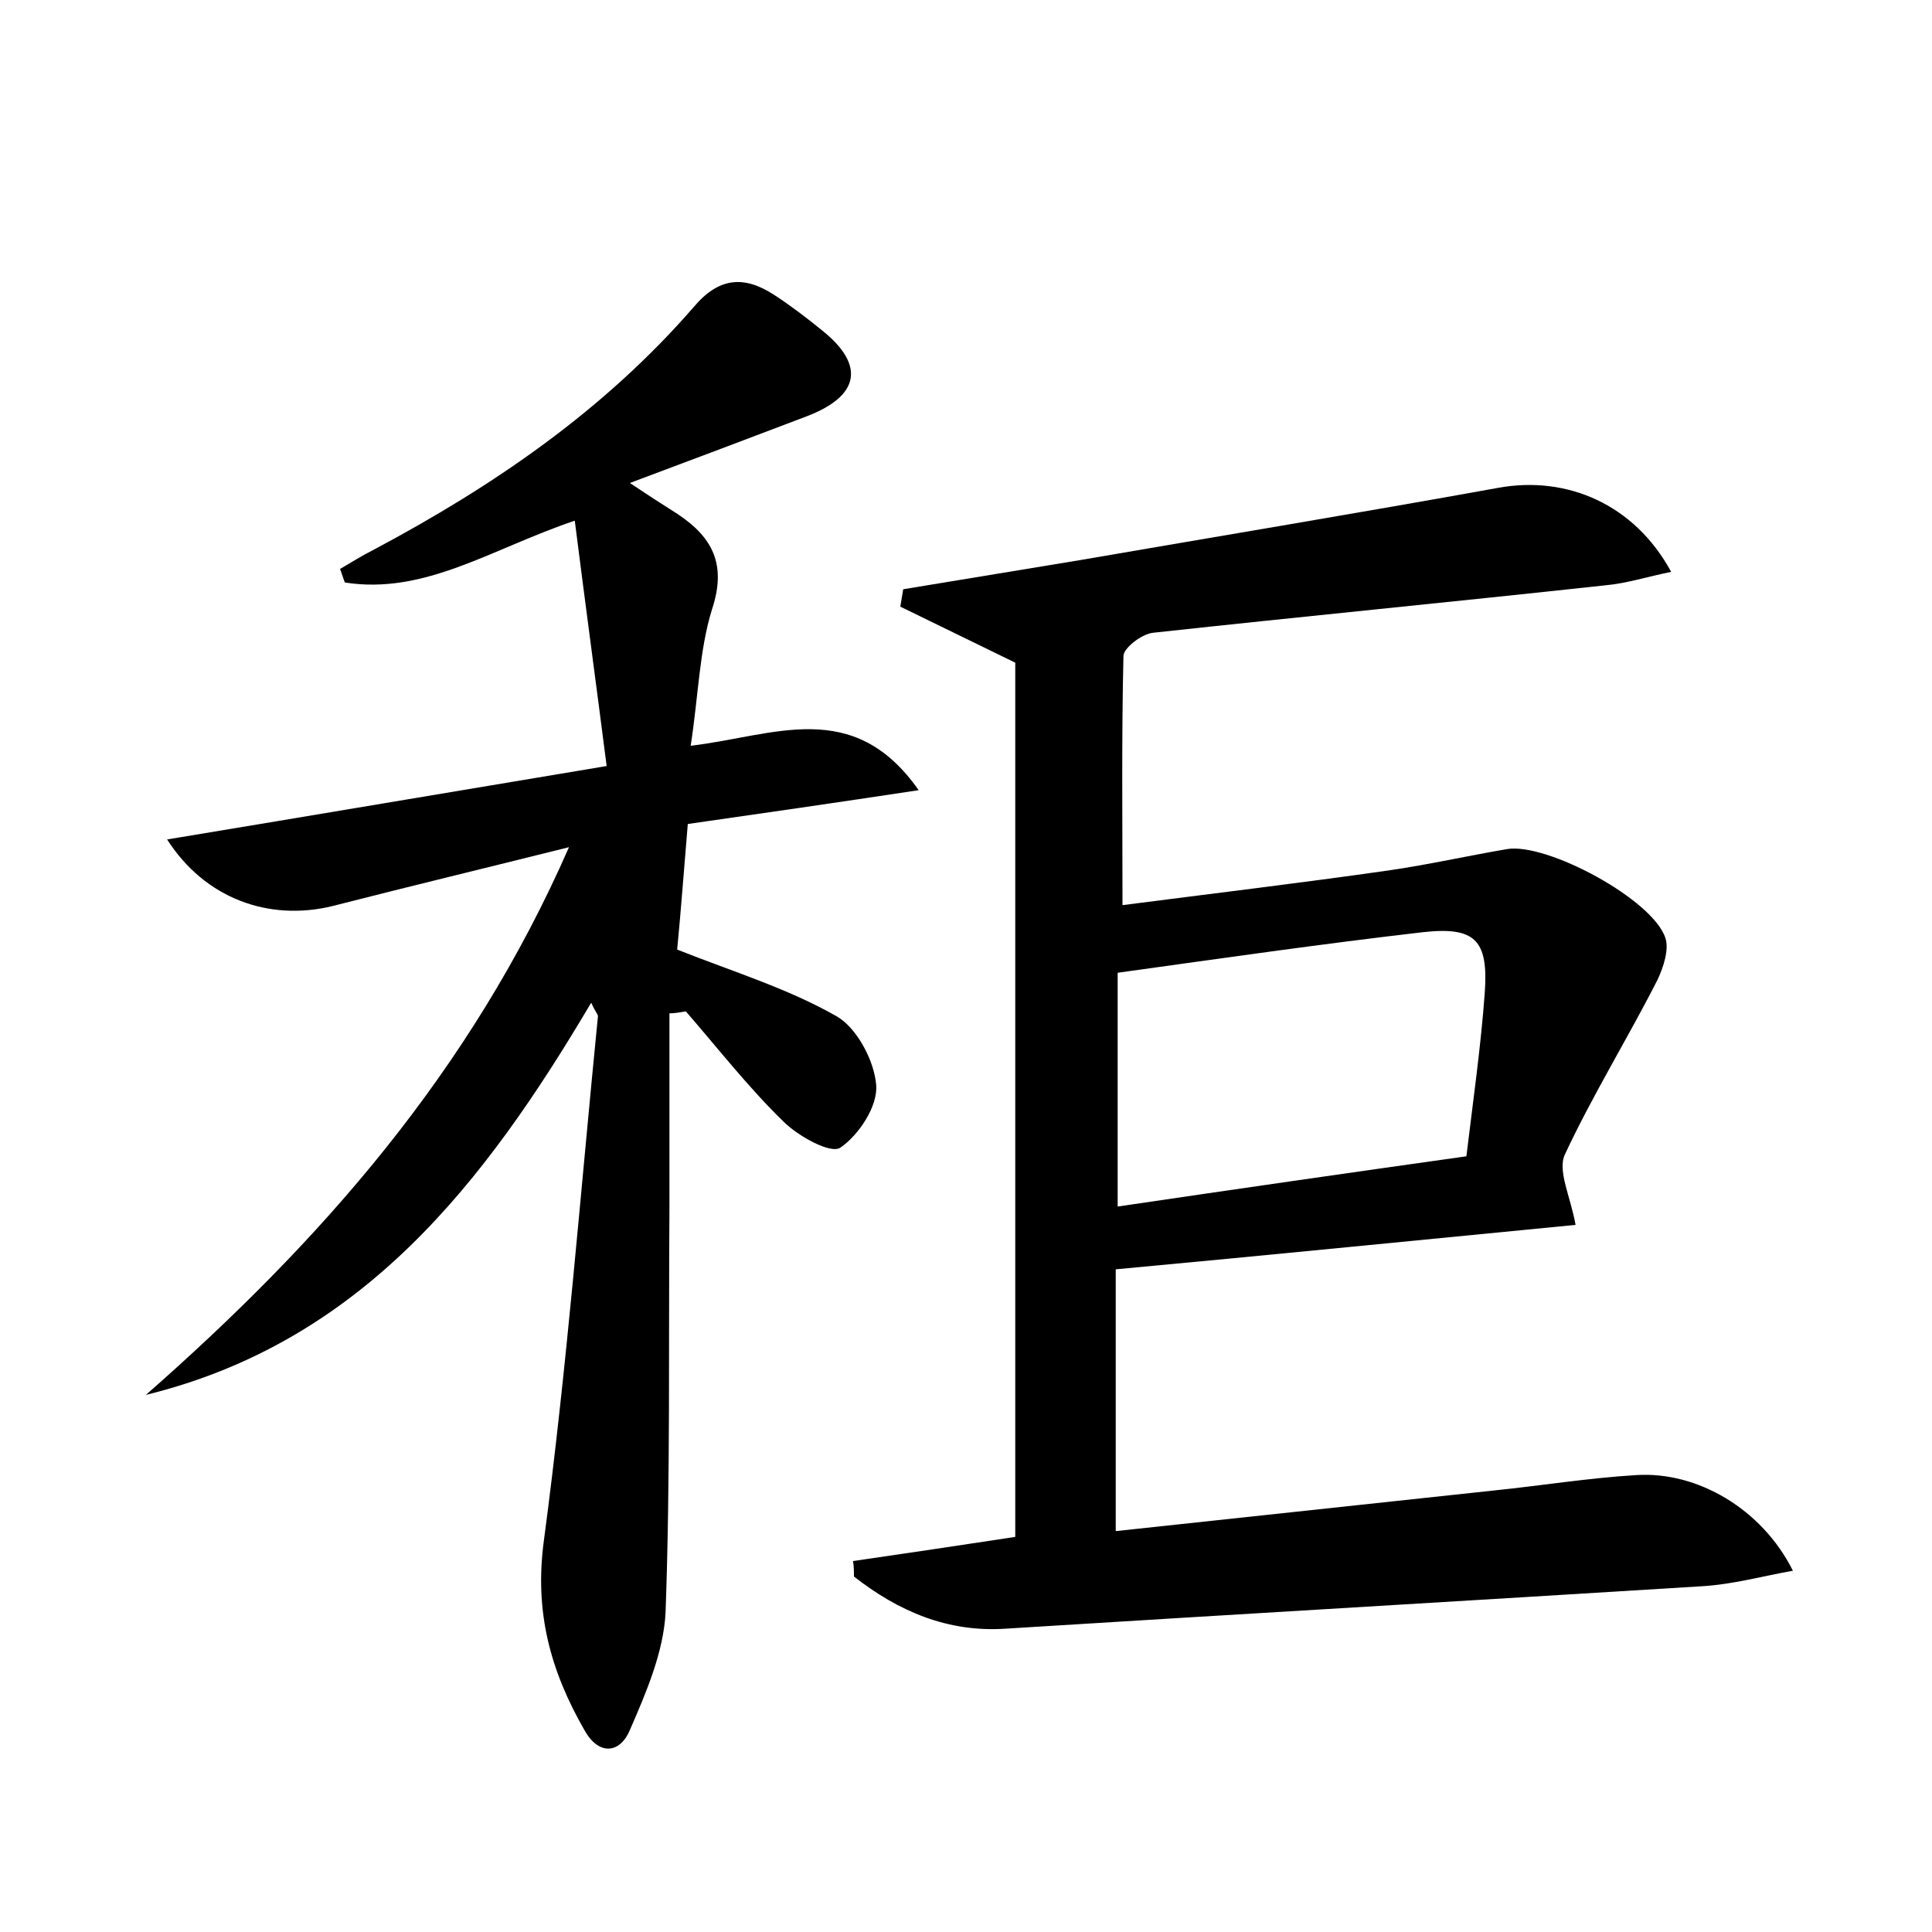 <?xml version="1.0" encoding="utf-8"?>
<!-- Generator: Adobe Illustrator 22.0.0, SVG Export Plug-In . SVG Version: 6.00 Build 0)  -->
<svg version="1.1" id="图层_1" xmlns="http://www.w3.org/2000/svg" xmlns:xlink="http://www.w3.org/1999/xlink" x="0px" y="0px"
	 viewBox="0 0 200 200" style="enable-background:new 0 0 200 200;" xml:space="preserve">
<style type="text/css">
	.st0{fill:#FFFFFF;}
</style>
<g>
	
	<path d="M105.1,159.1c0-30.5,0-60.8,0-90.5c-4.5-2.2-8.2-4-11.9-5.8c0.1-0.6,0.2-1.2,0.3-1.8c6.1-1,12.1-2,18.2-3
		c14.5-2.5,29-4.9,43.4-7.5c7.1-1.3,14.1,1.7,17.9,8.7c-2.5,0.5-4.6,1.2-6.9,1.4c-15.6,1.7-31.1,3.2-46.7,4.9
		c-1.2,0.1-3.1,1.6-3.1,2.4c-0.2,8.4-0.1,16.9-0.1,25.8c9.3-1.2,18.5-2.3,27.6-3.6c4.1-0.6,8.1-1.5,12.2-2.2
		c4.1-0.7,15.1,5.2,16.4,9.2c0.4,1.2-0.2,3-0.8,4.3c-3.1,6.1-6.7,11.9-9.6,18.1c-0.8,1.7,0.6,4.4,1.1,7.3
		c-15.5,1.5-31.4,3.1-47.6,4.6c0,9.1,0,17.9,0,27.1c13.1-1.4,26.1-2.8,39.1-4.2c4.9-0.5,9.8-1.3,14.8-1.6c6.3-0.4,13,3.5,16.2,9.9
		c-3.3,0.6-6.2,1.4-9.3,1.6c-24.1,1.5-48.2,2.9-72.2,4.4c-6,0.4-11.1-1.8-15.7-5.4c0-0.5,0-1.1-0.1-1.6
		C93.8,160.8,99.2,160,105.1,159.1z M115.7,100.7c0,8.5,0,15.9,0,24.2c12.2-1.8,24-3.5,36.1-5.2c0.7-5.8,1.5-11.4,1.9-16.9
		c0.4-5.5-1-6.9-6.4-6.3C136.9,97.7,126.5,99.2,115.7,100.7z"/>
	<path d="M71.5,77.2c8.6-1,16.8-5.1,23.6,4.6c-8.6,1.3-16.2,2.4-23.9,3.5c-0.4,4.7-0.7,8.9-1.1,13c5.8,2.3,11.4,4,16.5,6.9
		c2.1,1.2,3.9,4.6,4.1,7.1c0.2,2.2-1.8,5.2-3.7,6.5c-1,0.7-4.4-1.2-5.9-2.7c-3.6-3.5-6.8-7.6-10.1-11.4c-0.6,0.1-1.2,0.2-1.7,0.2
		c0,6.7,0,13.5,0,20.2c-0.1,13.9,0.1,27.9-0.4,41.8c-0.2,4.1-2,8.3-3.7,12.2c-1,2.4-3.2,2.7-4.7,0c-3.5-6.1-5.2-12.2-4.2-19.6
		c2.4-18,3.8-36.2,5.6-54.3c0-0.2-0.3-0.5-0.7-1.4c-11,18.6-23.7,35.1-46.1,40.6c18-15.8,33.6-33.4,43.8-56.7
		c-8.8,2.2-16.7,4.1-24.5,6.1c-6.6,1.6-13.2-0.8-17.1-6.9c15.1-2.5,29.9-5,45.5-7.6c-1.1-8.6-2.2-16.7-3.3-25.4
		c-8.6,2.9-15.5,7.7-23.8,6.4c-0.2-0.5-0.3-0.9-0.5-1.4c1.2-0.7,2.3-1.4,3.5-2c12.4-6.6,23.8-14.4,33.1-25.1
		c2.6-3.1,5.2-3.3,8.3-1.3c1.7,1.1,3.4,2.4,5,3.7c4.5,3.6,3.9,6.8-1.6,8.9c-5.8,2.2-11.6,4.4-18.3,6.9c2.1,1.4,3.2,2.1,4.3,2.8
		c3.9,2.4,5.9,5.2,4.2,10.3C72.4,67.3,72.3,72,71.5,77.2z"/>
	
</g>
</svg>
